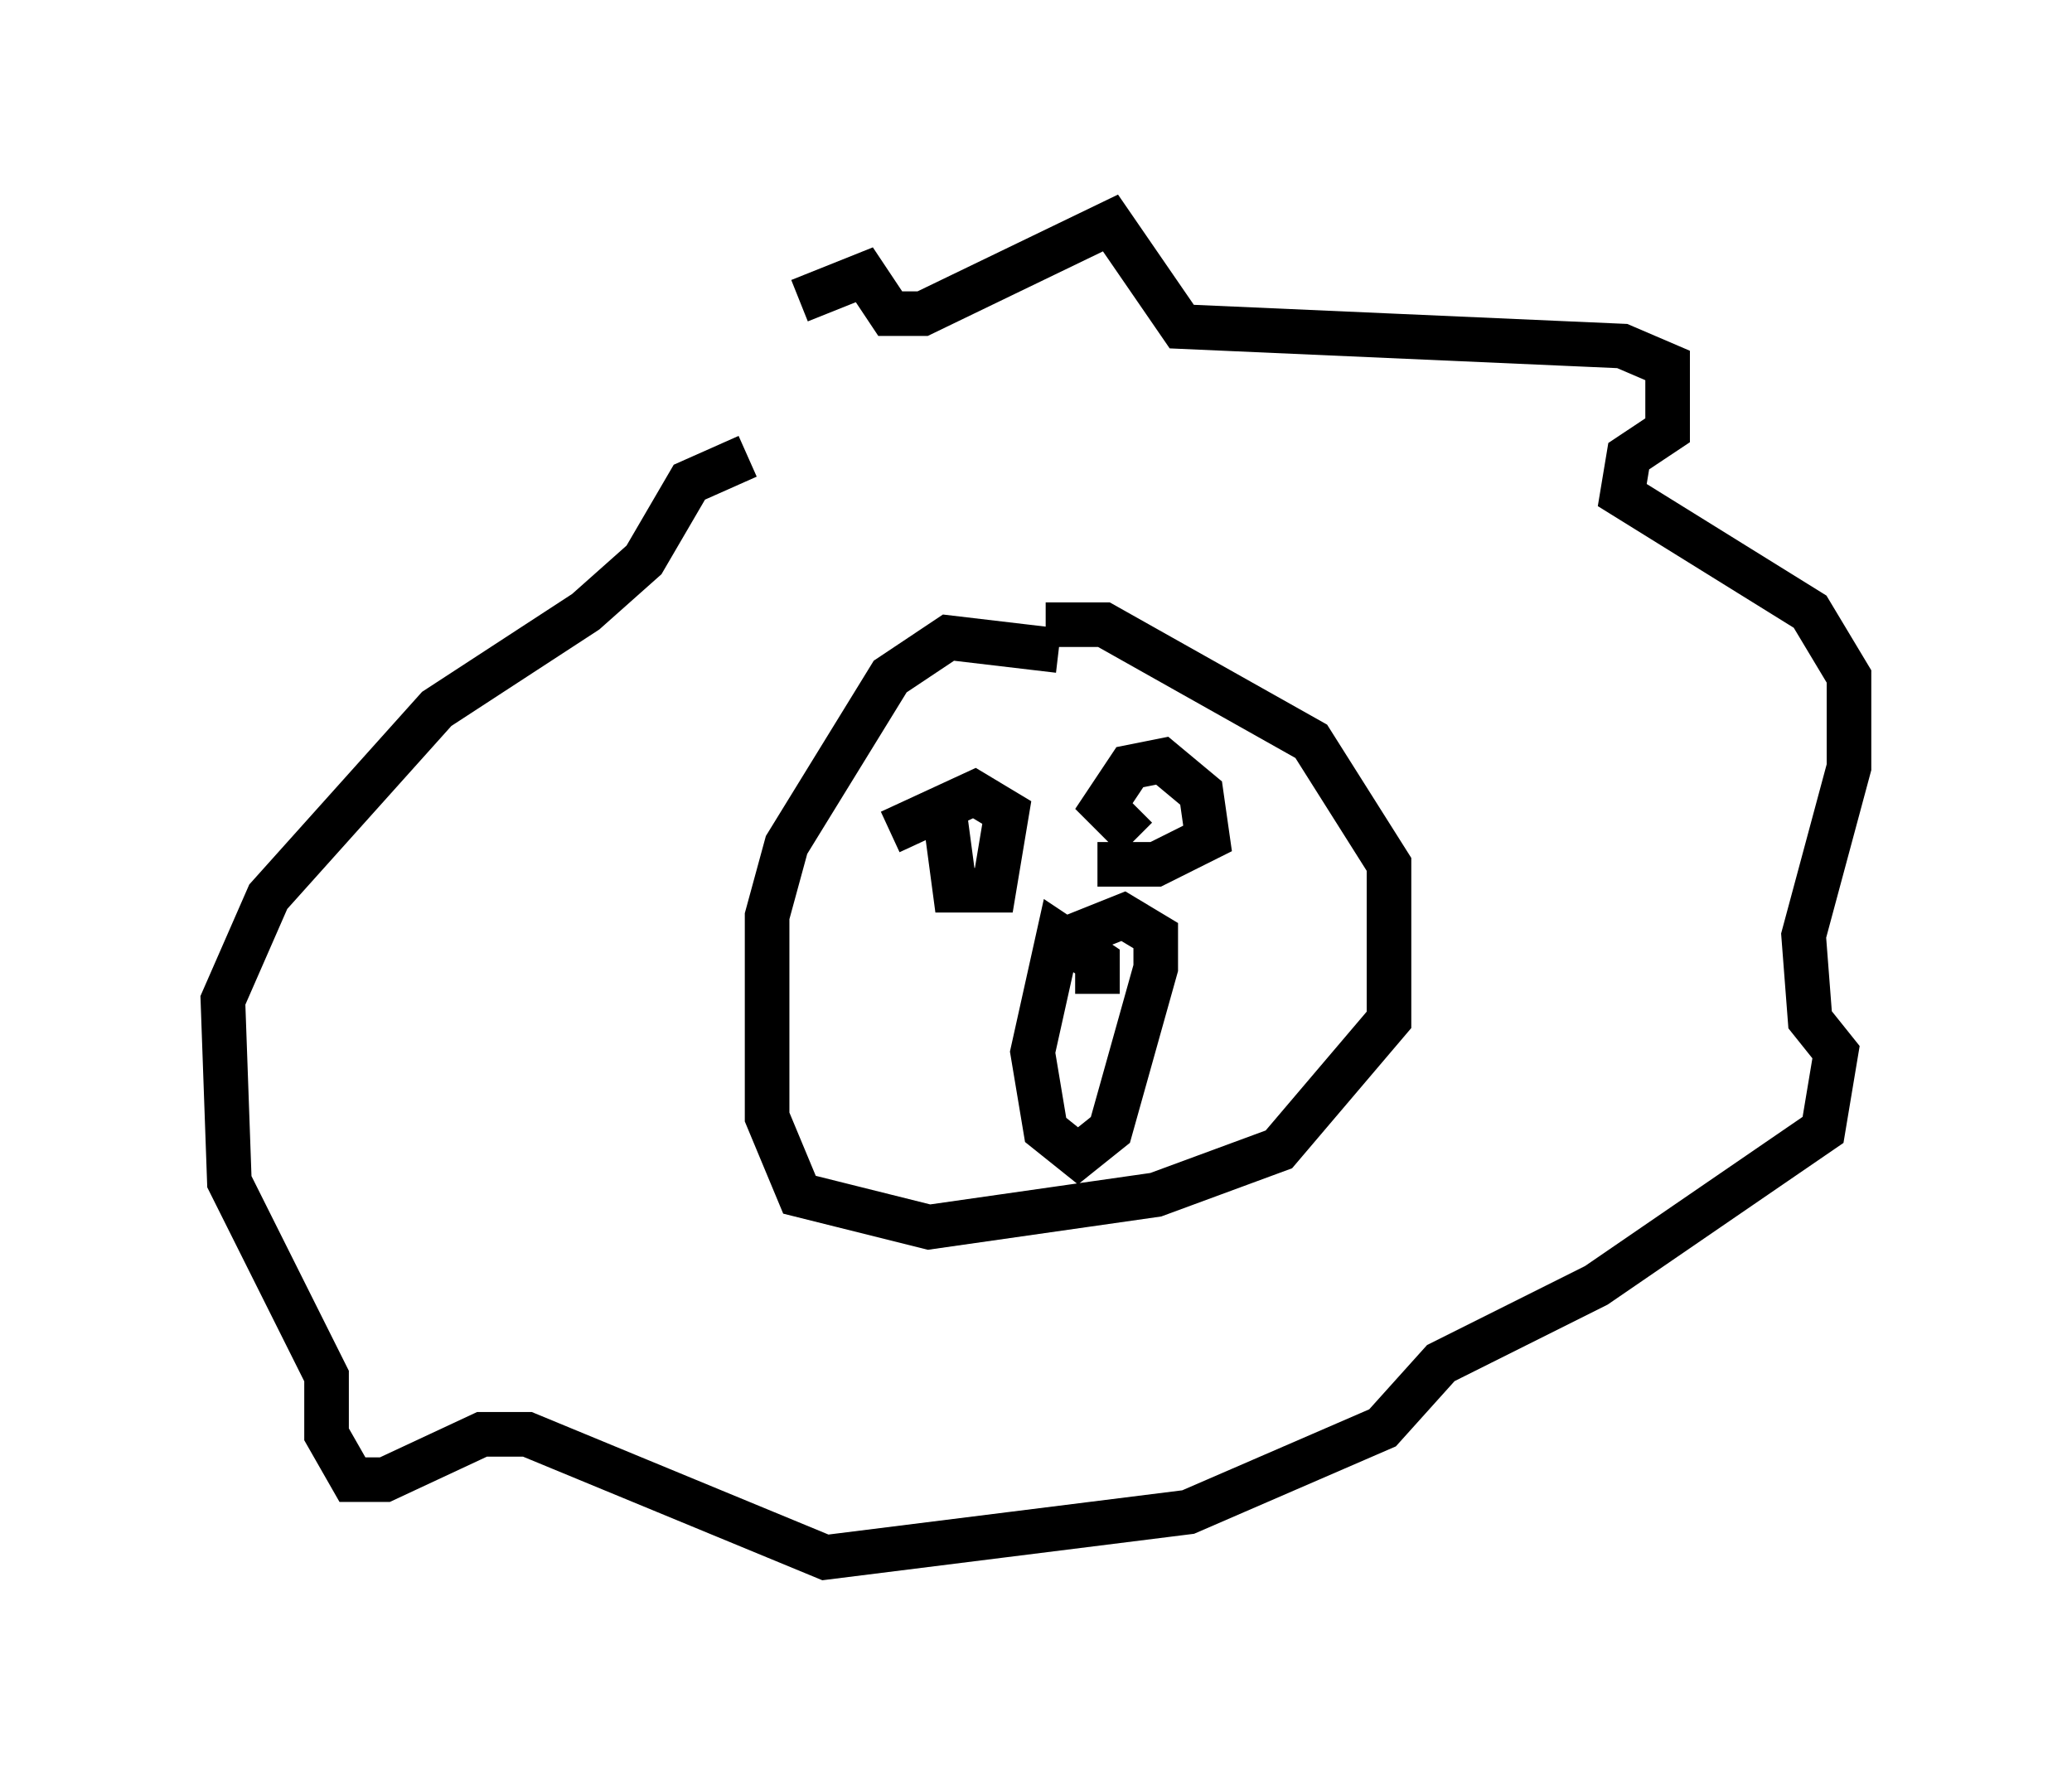 <?xml version="1.0" encoding="utf-8" ?>
<svg baseProfile="full" height="39.922" version="1.1" width="46.458" xmlns="http://www.w3.org/2000/svg" xmlns:ev="http://www.w3.org/2001/xml-events" xmlns:xlink="http://www.w3.org/1999/xlink"><defs /><rect fill="white" height="39.922" width="46.458" x="0" y="0" /><path d="M13.279, 11.391 m4.648, -4.648 l1.453, -0.581 0.581, 0.872 l0.726, 0.0 4.212, -2.034 l1.598, 2.324 9.877, 0.436 l1.017, 0.436 0.0, 1.453 l-0.872, 0.581 -0.145, 0.872 l4.212, 2.615 0.872, 1.453 l0.0, 2.034 -1.017, 3.777 l0.145, 1.888 0.581, 0.726 l-0.291, 1.743 -5.084, 3.486 l-3.486, 1.743 -1.307, 1.453 l-4.358, 1.888 -8.134, 1.017 l-6.682, -2.76 -1.017, 0.0 l-2.179, 1.017 -0.726, 0.0 l-0.581, -1.017 0.0, -1.307 l-2.179, -4.358 -0.145, -4.067 l1.017, -2.324 3.777, -4.212 l3.341, -2.179 1.307, -1.162 l1.017, -1.743 1.307, -0.581 m6.972, 4.358 l-2.469, -0.291 -1.307, 0.872 l-2.324, 3.777 -0.436, 1.598 l0.0, 4.503 0.726, 1.743 l2.905, 0.726 5.084, -0.726 l2.76, -1.017 2.469, -2.905 l0.0, -3.486 -1.743, -2.76 l-4.648, -2.615 -1.307, 0.0 m-3.486, 4.648 l1.888, -0.872 0.726, 0.436 l-0.291, 1.743 -0.872, 0.0 l-0.291, -2.179 m4.358, 1.017 l-0.726, -0.726 0.581, -0.872 l0.726, -0.145 0.872, 0.726 l0.145, 1.017 -1.162, 0.581 l-1.307, 0.0 m0.0, 2.905 l0.0, -0.726 -0.872, -0.581 l-0.581, 2.615 0.291, 1.743 l0.726, 0.581 0.726, -0.581 l1.017, -3.631 0.0, -0.726 l-0.726, -0.436 -1.453, 0.581 " fill="none" stroke="black" stroke-width="1" /></svg>